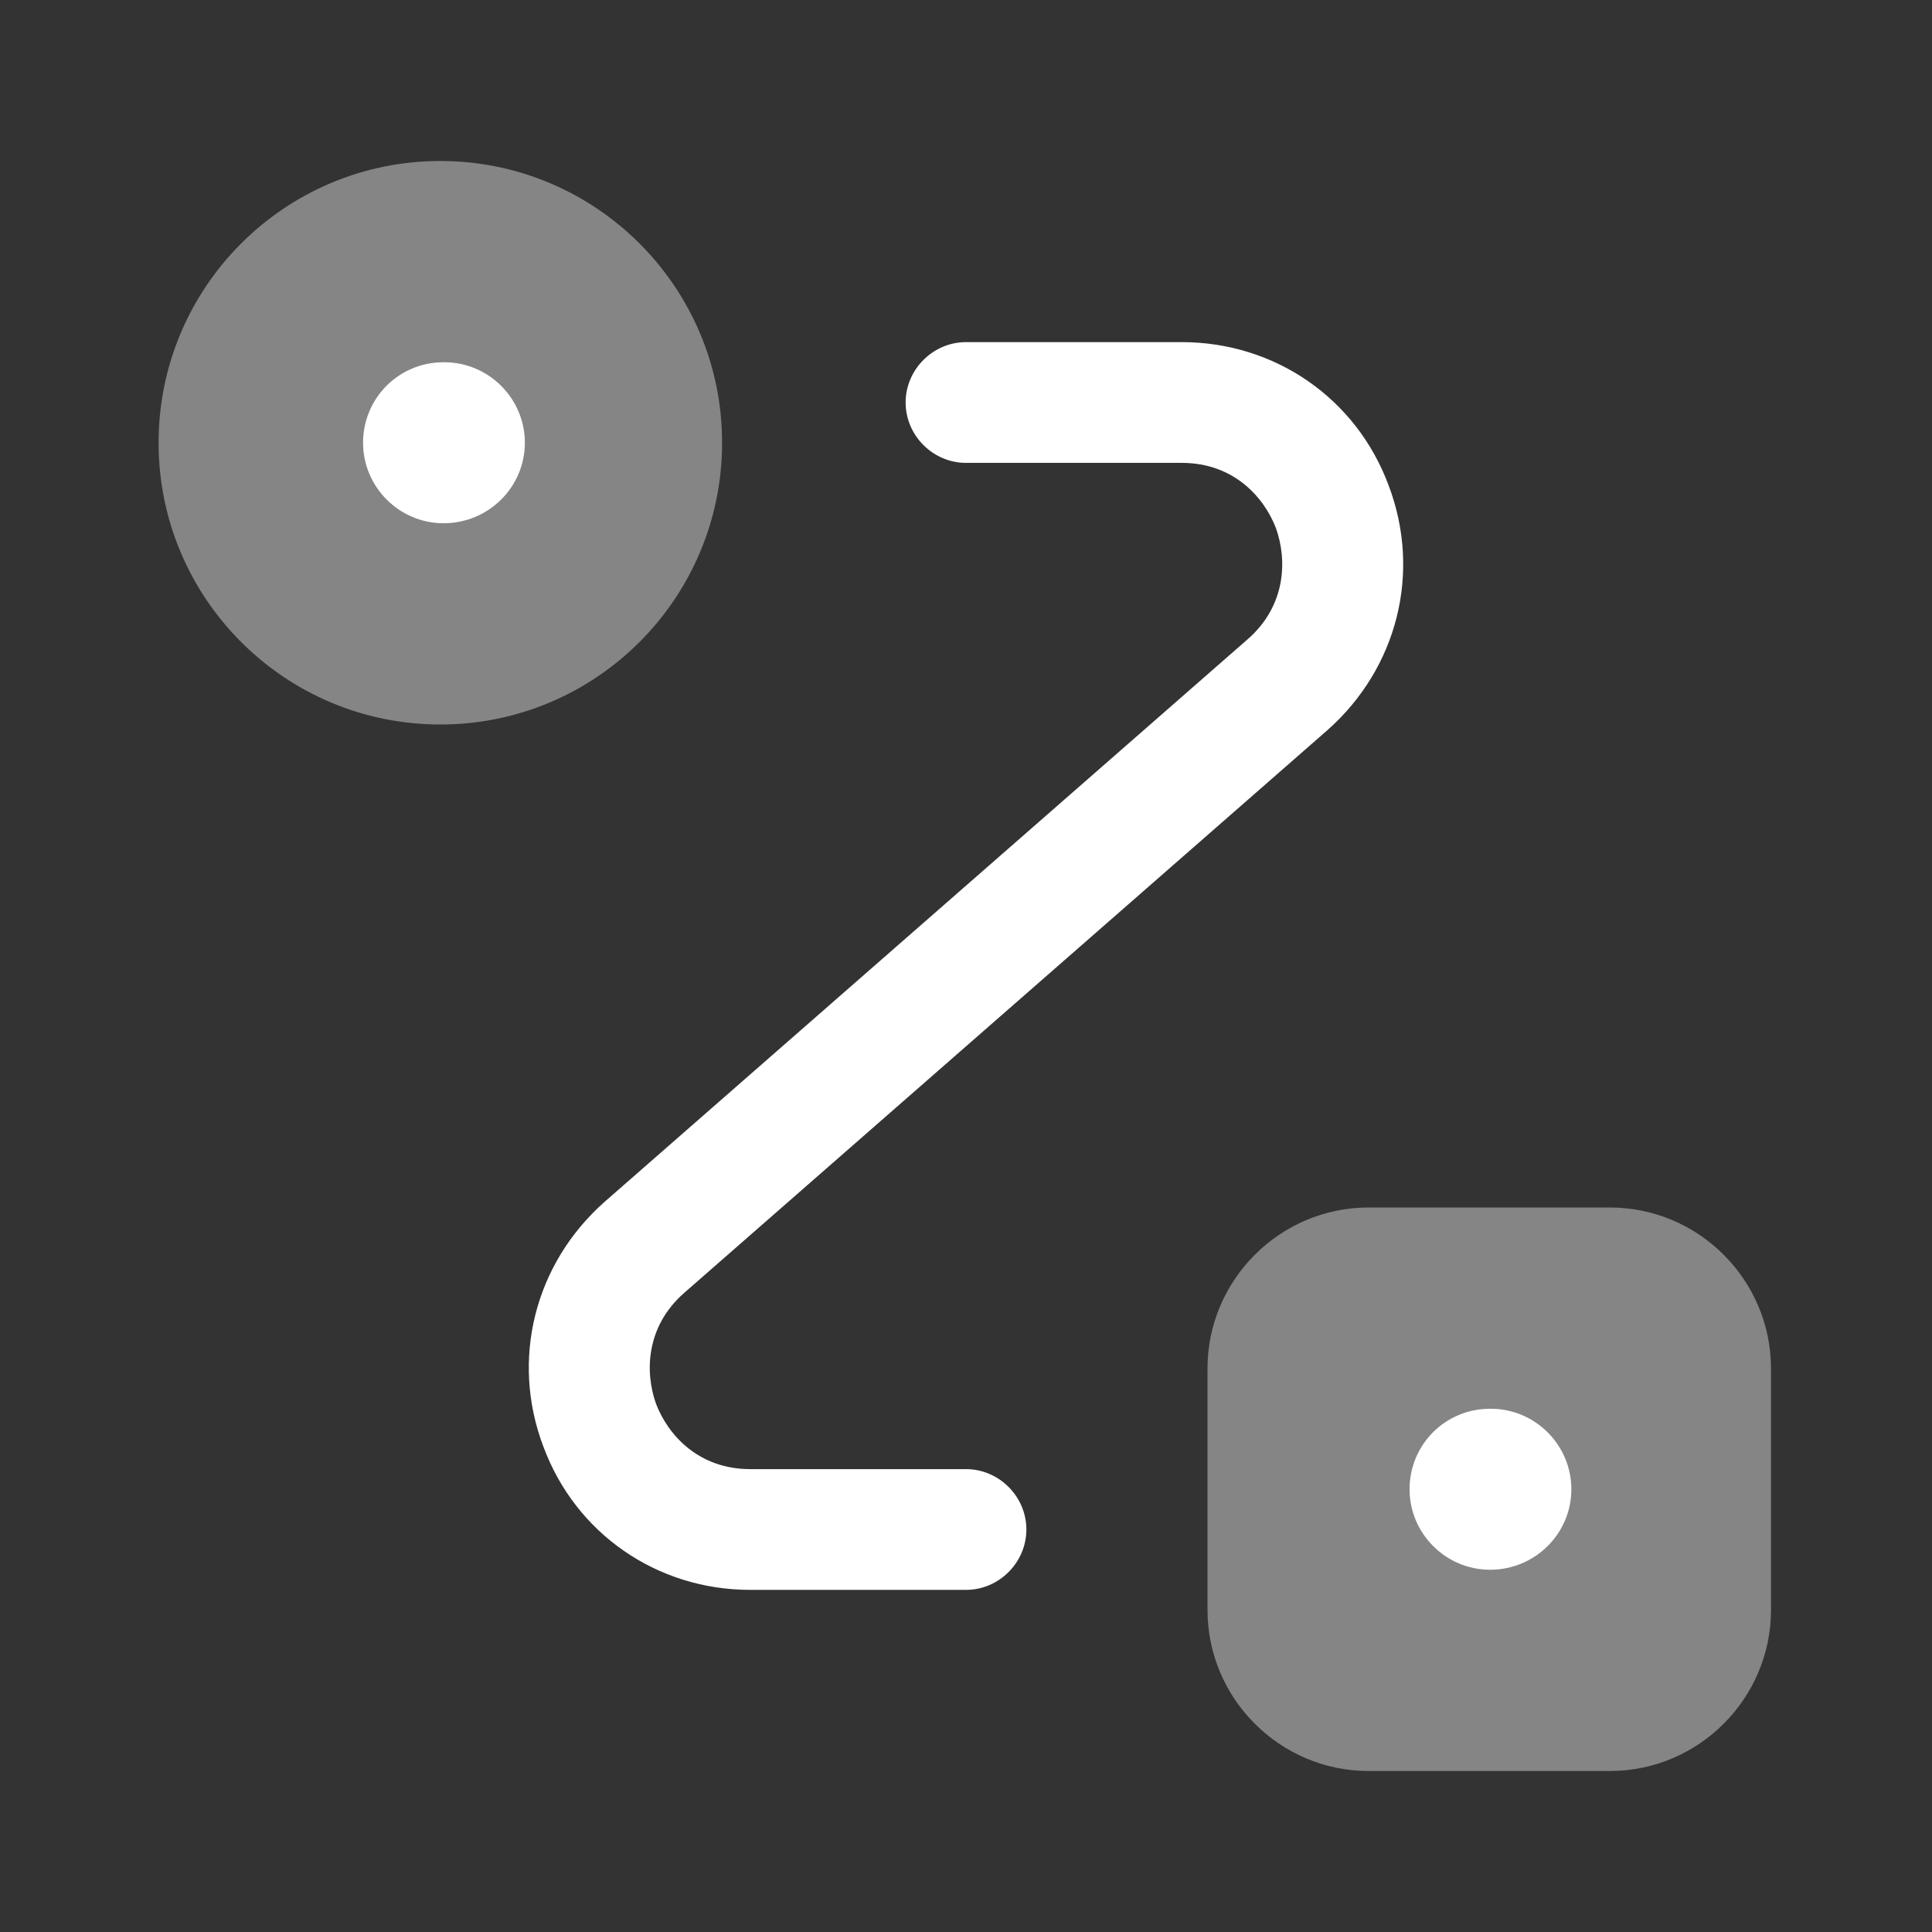 <svg width="48" height="48" viewBox="0 0 48 48" fill="none" xmlns="http://www.w3.org/2000/svg" xmlns:xlink="http://www.w3.org/1999/xlink">
<rect x="0" y="0" width="48" height="48" fill="#333333" stroke="none"/>
<g opacity="0.4">
<path d="M10.94,18C14.806,18 17.94,14.866 17.94,11C17.94,7.134 14.806,4 10.94,4C7.074,4 3.94,7.134 3.94,11C3.94,14.866 7.074,18 10.94,18Z" fill="#FFFFFF"/>
</g>
<g opacity="0.4">
<path d="M34,30L40,30C42.2,30 44,31.8 44,34L44,40C44,42.2 42.2,44 40,44L34,44C31.8,44 30,42.2 30,40L30,34C30,31.8 31.8,30 34,30Z" fill="#FFFFFF"/>
</g>
<path d="M24,39.5L18.64,39.5C16.32,39.5 14.3,38.1 13.5,35.94C12.68,33.78 13.28,31.4 15.02,29.86L31,15.88C31.96,15.04 31.98,13.9 31.7,13.12C31.4,12.34 30.64,11.5 29.36,11.5L24,11.5C23.18,11.5 22.5,10.82 22.5,10C22.5,9.18 23.18,8.5 24,8.5L29.36,8.5C31.68,8.5 33.7,9.9 34.5,12.06C35.32,14.22 34.72,16.6 32.98,18.14L17,32.12C16.04,32.96 16.02,34.1 16.3,34.88C16.6,35.66 17.36,36.5 18.64,36.5L24,36.5C24.82,36.5 25.5,37.18 25.5,38C25.5,38.82 24.82,39.5 24,39.5Z" fill="#FFFFFF"/>
<path d="M37.02,39C35.92,39 35.02,38.1 35.02,37C35.02,35.9 35.9,35 37.02,35L37.04,35C38.14,35 39.04,35.9 39.04,37C39.04,38.1 38.14,39 37.02,39Z" fill="#FFFFFF"/>
<path d="M11.02,13C9.92,13 9.02,12.1 9.02,11C9.02,9.9 9.9,9 11.02,9L11.04,9C12.14,9 13.04,9.9 13.04,11C13.04,12.1 12.14,13 11.02,13Z" fill="#FFFFFF"/>
</svg>
